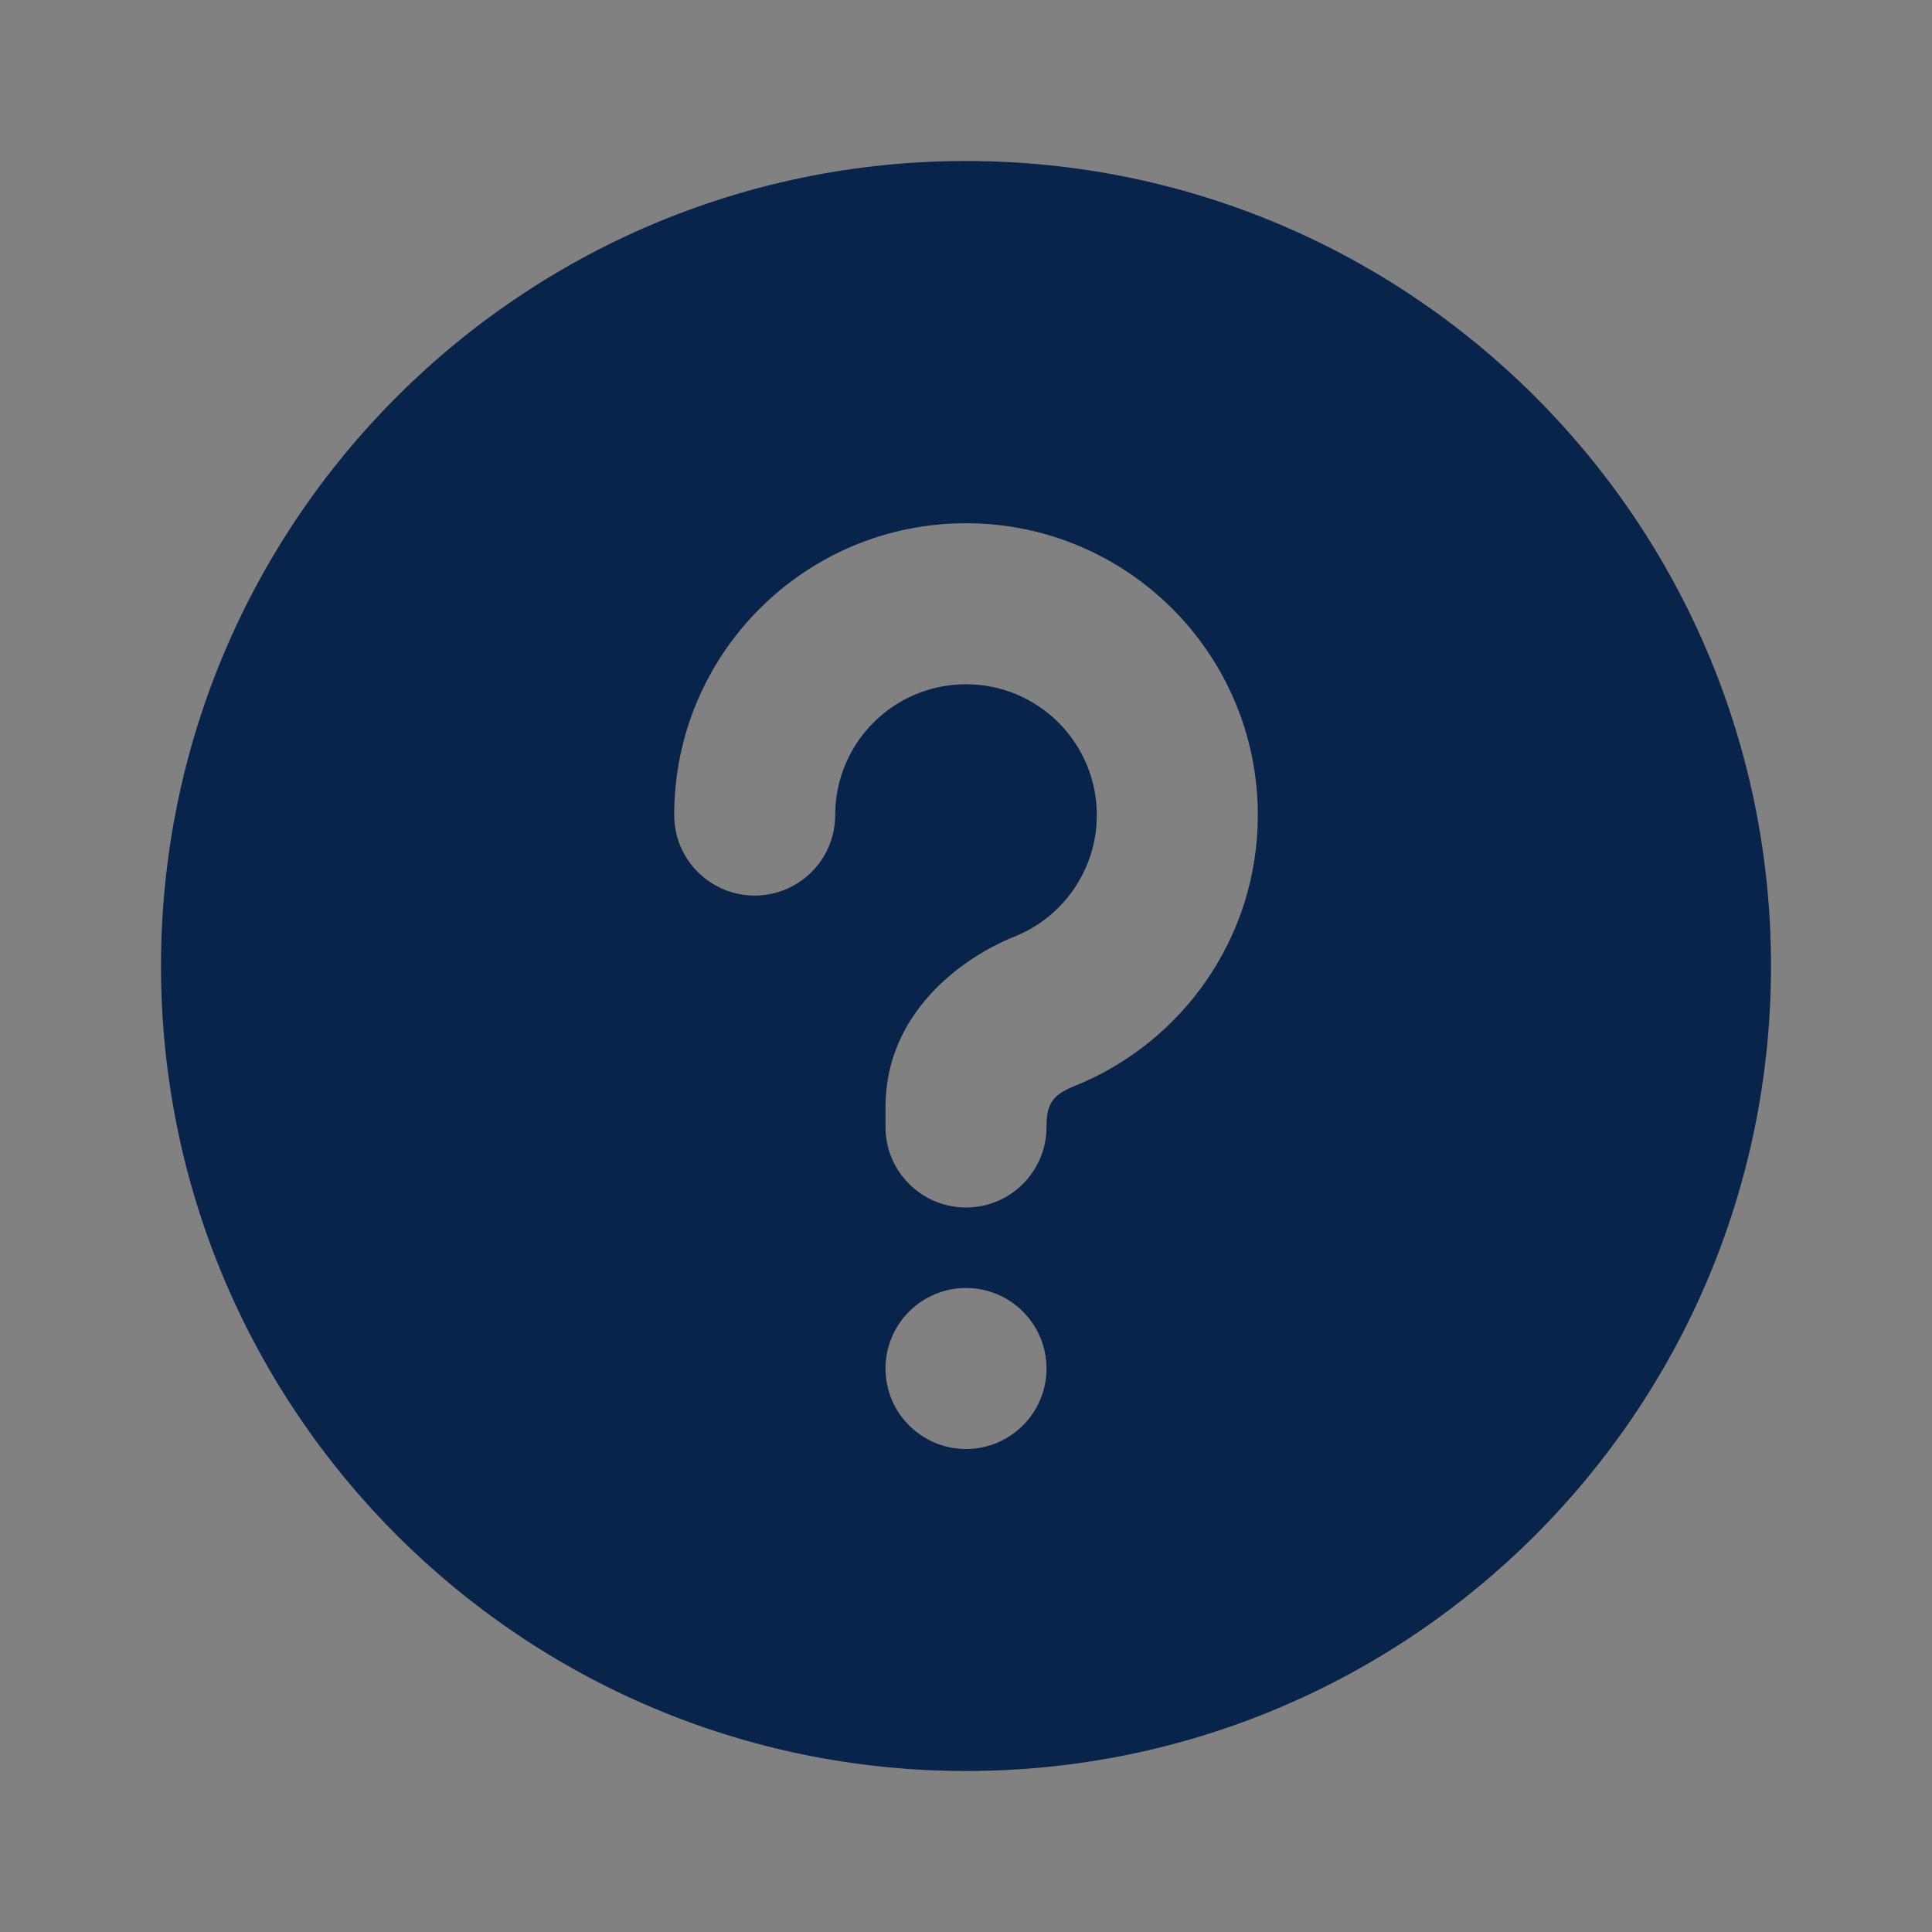 <?xml version="1.0" encoding="UTF-8"?>
<svg width="24px" height="24px" viewBox="0 0 24 24" version="1.1" xmlns="http://www.w3.org/2000/svg" xmlns:xlink="http://www.w3.org/1999/xlink">
    <rect x="0" y="0" width="24" height="24" fill="#808080" stroke="none"/>
    <title>question_fill</title>
    <g id="页面-1" stroke="none" stroke-width="1" fill="none" fill-rule="evenodd">
        <g id="question_fill">
            <rect id="矩形" fill-opacity="0.01" fill="#FFFFFF" fill-rule="nonzero" x="0" y="0" width="24" height="24"></rect>
            <path d="M12,2 C17.523,2 22,6.477 22,12 C22,17.523 17.523,22 12,22 C6.477,22 2,17.523 2,12 C2,6.477 6.477,2 12,2 Z M12,16 C11.448,16 11,16.448 11,17 C11,17.552 11.448,18 12,18 C12.552,18 13,17.552 13,17 C13,16.448 12.552,16 12,16 Z M12,6.5 C9.998,6.5 8.375,8.123 8.375,10.125 C8.375,10.677 8.823,11.125 9.375,11.125 C9.927,11.125 10.375,10.677 10.375,10.125 C10.375,9.228 11.102,8.5 12,8.5 C12.898,8.5 13.625,9.228 13.625,10.125 C13.625,10.807 13.204,11.394 12.604,11.634 C11.929,11.905 11,12.597 11,13.75 L11,14 C11,14.552 11.448,15 12,15 C12.552,15 13,14.552 13,14 C13,13.756 13.049,13.634 13.261,13.529 L13.348,13.491 C14.681,12.956 15.625,11.652 15.625,10.125 C15.625,8.123 14.002,6.5 12,6.5 Z" id="形状" fill="#09244B"></path>
        </g>
    </g>
</svg>